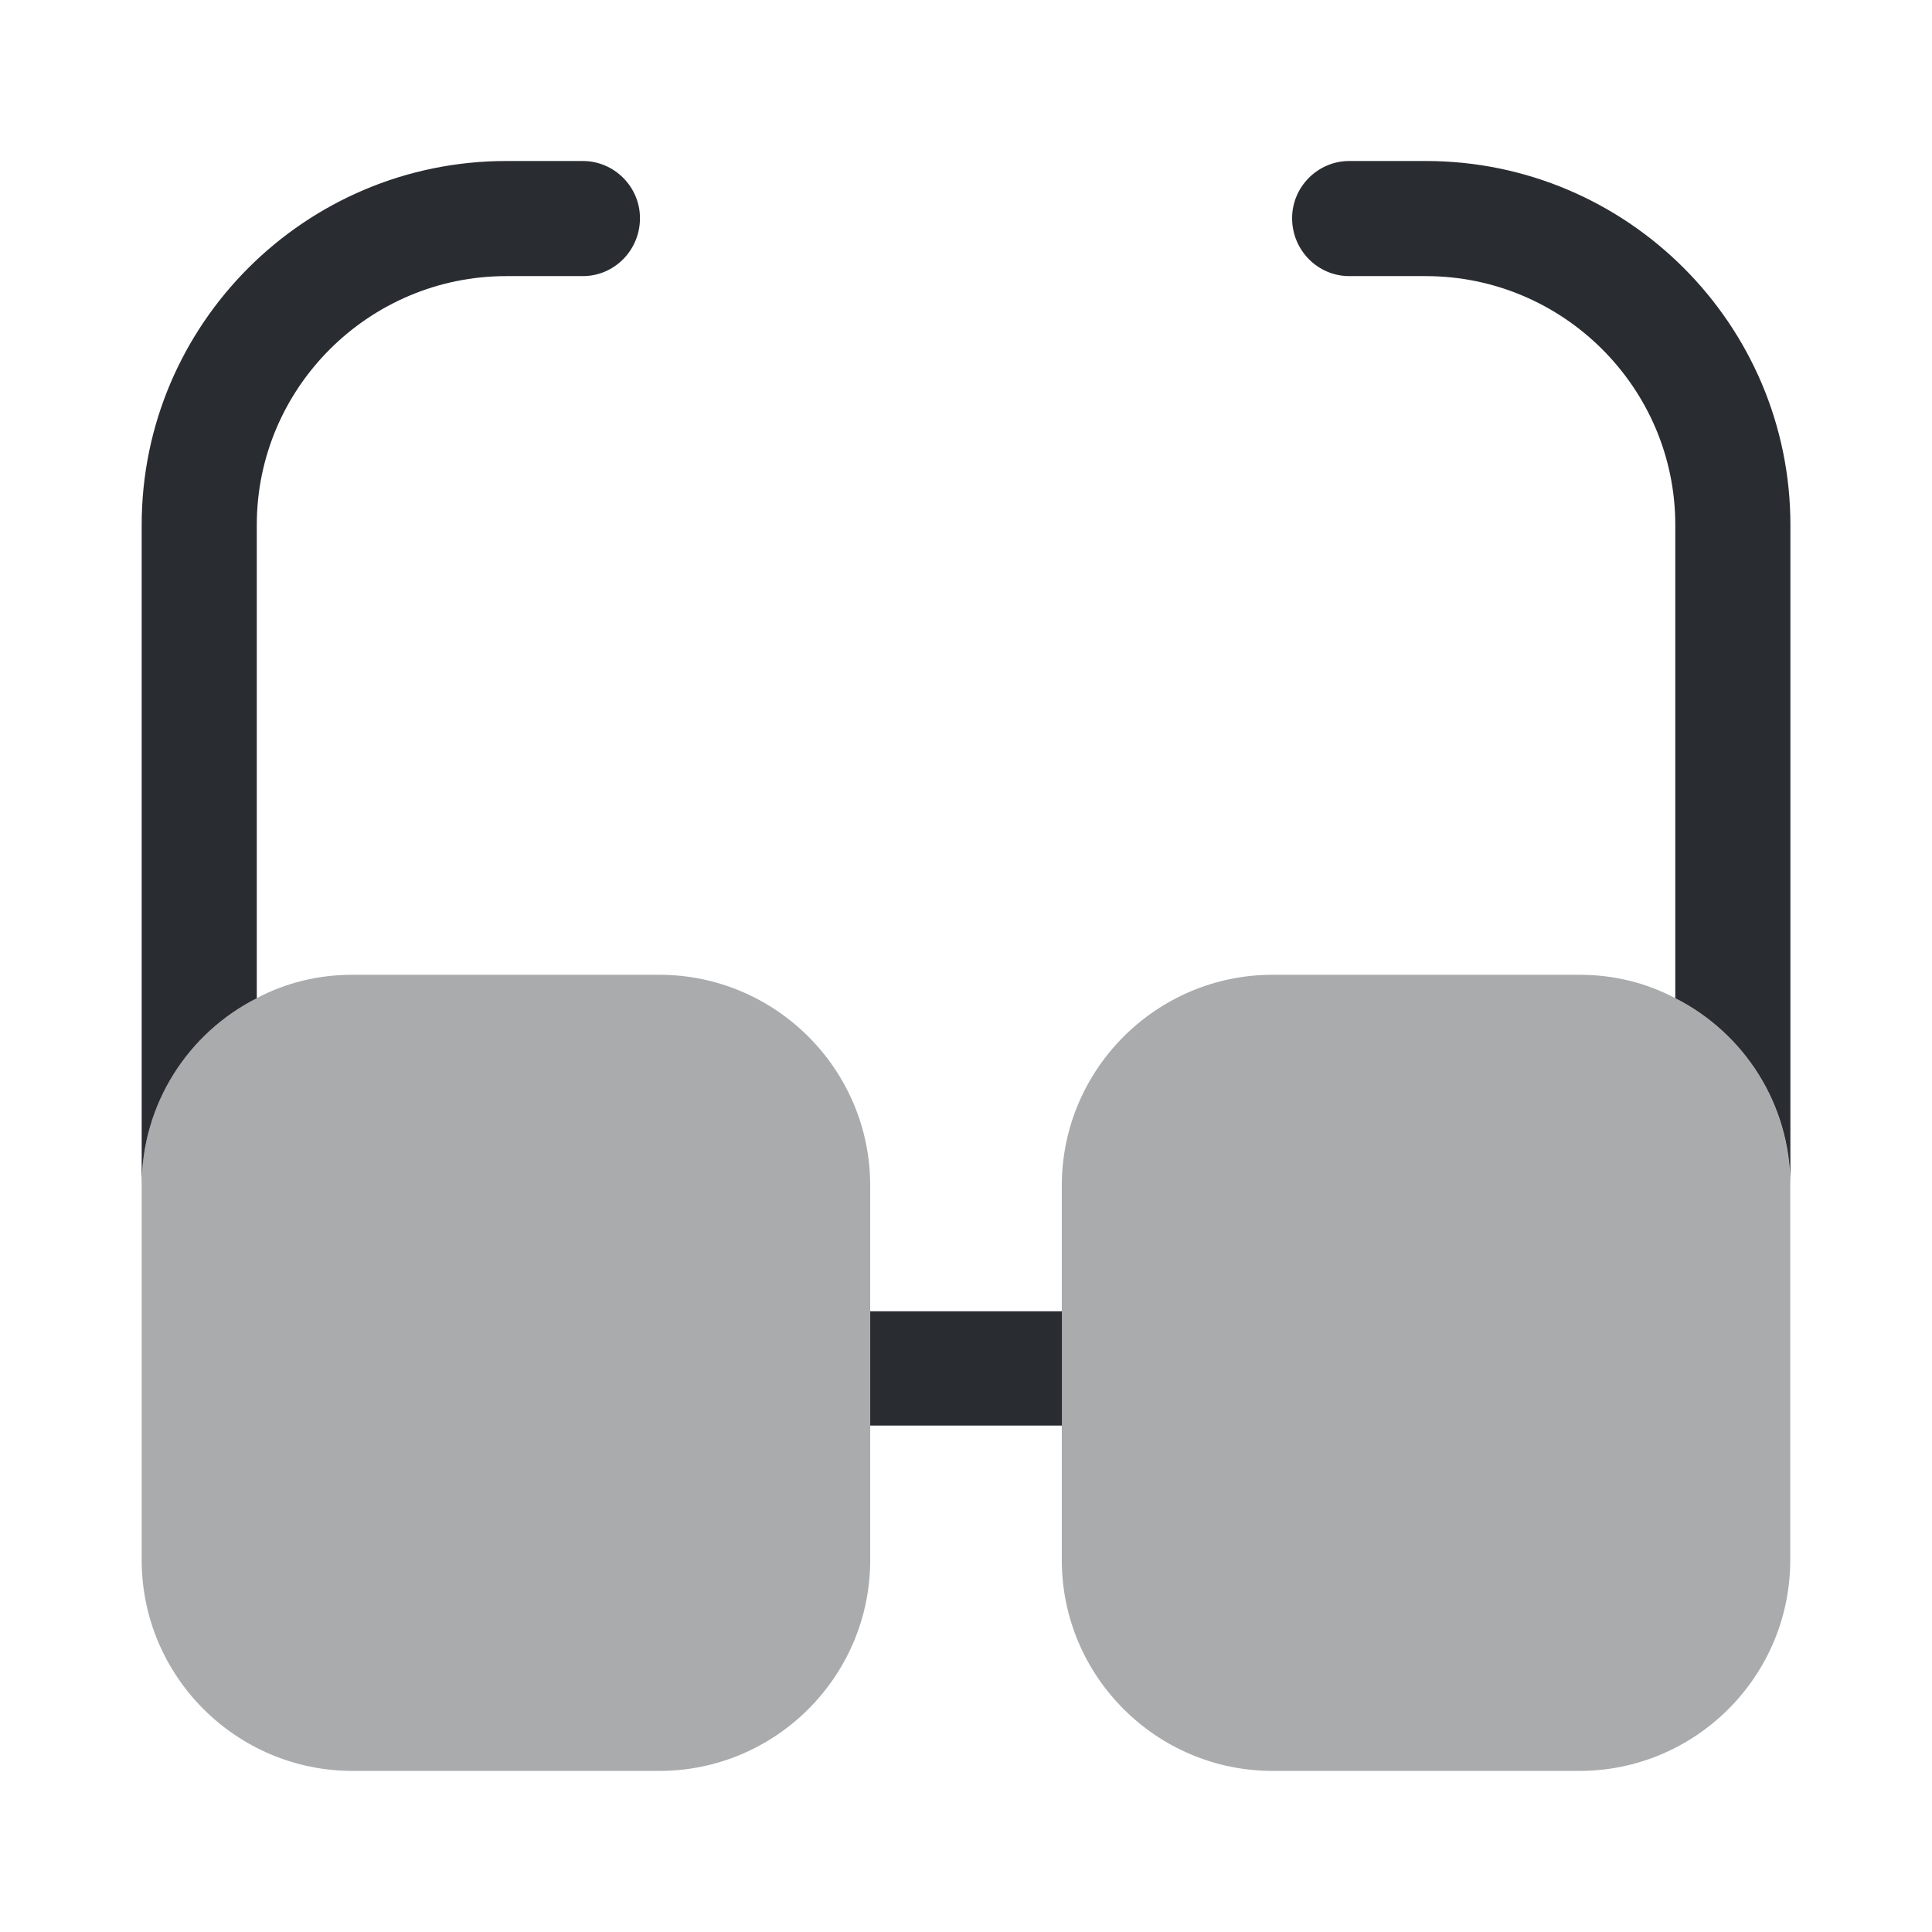 <svg width="24" height="24" viewBox="0 0 24 24" fill="none" xmlns="http://www.w3.org/2000/svg">
<path d="M13.191 16.289H10.81V17.709H13.191V16.289Z" fill="#292D32"/>
<path d="M7.95 2.71C7.95 3.11 7.63 3.43 7.24 3.43H6.29C4.58 3.43 3.19 4.82 3.19 6.52V12.4C2.34 12.83 1.76 13.71 1.76 14.73V6.52C1.76 4.03 3.79 2 6.29 2H7.24C7.63 2 7.95 2.32 7.95 2.71Z" fill="#292D32"/>
<path d="M22.241 6.52V14.73C22.241 13.71 21.661 12.83 20.811 12.4V6.52C20.811 4.82 19.421 3.43 17.711 3.43H16.761C16.371 3.43 16.051 3.11 16.051 2.71C16.051 2.32 16.371 2 16.761 2H17.711C20.211 2 22.241 4.03 22.241 6.52Z" fill="#292D32"/>
<path opacity="0.4" d="M10.81 14.729V19.379C10.81 20.829 9.63 21.999 8.19 21.999H4.38C2.94 21.999 1.76 20.829 1.76 19.379V14.729C1.76 13.709 2.34 12.829 3.19 12.399C3.55 12.209 3.95 12.109 4.38 12.109H8.19C9.63 12.109 10.81 13.279 10.81 14.729Z" fill="#292D32"/>
<path opacity="0.4" d="M22.239 14.729V19.379C22.239 20.829 21.059 21.999 19.619 21.999H15.809C14.37 21.999 13.19 20.829 13.19 19.379V14.729C13.19 13.279 14.37 12.109 15.809 12.109H19.619C20.049 12.109 20.45 12.209 20.809 12.399C21.66 12.829 22.239 13.709 22.239 14.729Z" fill="#292D32"/>
</svg>
